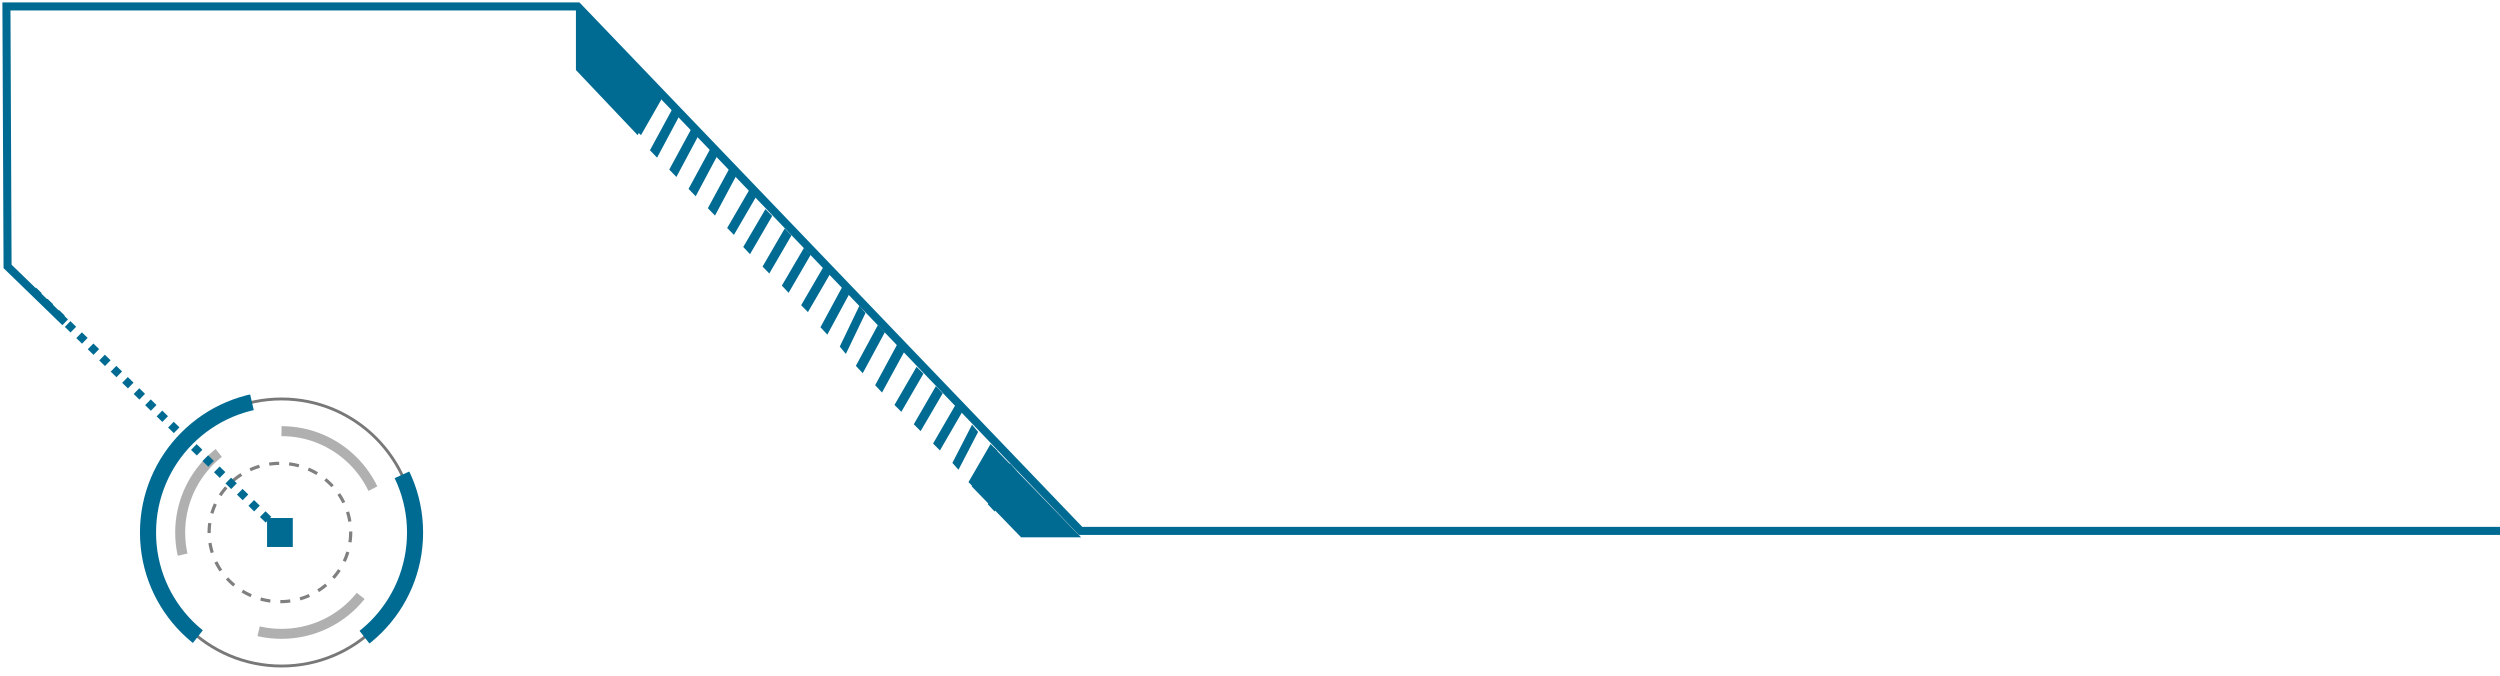 <svg width="777" height="210" viewBox="0 0 777 210" fill="none" xmlns="http://www.w3.org/2000/svg">
<path d="M249 94.855L255.896 83L258 85.145L251.104 97L249 94.855Z" fill="#006B92"/>
<path d="M243 88.76L249.896 77L252 79.128L245.104 91L243 88.76Z" fill="#006B92"/>
<path d="M237 82.855L243.896 71L246 73.145L239.104 85L237 82.855Z" fill="#006B92"/>
<path d="M231 76.76L237.896 65L240 67.128L233.104 79L231 76.76Z" fill="#006B92"/>
<path d="M226 70.855L232.896 59L235 61.145L228.104 73L226 70.855Z" fill="#006B92"/>
<path d="M220 64.702L226.896 52L229 54.298L222.221 67L220 64.702Z" fill="#006B92"/>
<path d="M214 58.702L220.896 46L223 48.298L216.221 61L214 58.702Z" fill="#006B92"/>
<path d="M208 52.702L214.896 40L217 42.298L210.221 55L208 52.702Z" fill="#006B92"/>
<path d="M202 46.702L208.896 34L211 36.298L204.221 49L202 46.702Z" fill="#006B92"/>
<path d="M197 39.855L203.896 28L206 30.145L199.221 42L197 39.855Z" fill="#006B92"/>
<path d="M191 33.855L197.896 22L200 24.145L193.221 36L191 33.855Z" fill="#006B92"/>
<path d="M179.118 2L179 2.118V21.763L198.176 42L205 29.456L179.118 2Z" fill="#006B92"/>
<path d="M307 156.72L313.869 144L316 146.4L309.132 159L307 156.72Z" fill="#006B92"/>
<path d="M301 149.855L307.869 138L310 140.145L303.132 152L301 149.855Z" fill="#006B92"/>
<path d="M296 143.872L302.105 132L304 134.24L297.895 146L296 143.872Z" fill="#006B92"/>
<path d="M290 137.855L296.869 126L299 128.145L292.132 140L290 137.855Z" fill="#006B92"/>
<path d="M284 131.872L290.869 120L293 122.24L286.132 134L284 131.872Z" fill="#006B92"/>
<path d="M278 125.855L284.869 114L287 116.145L280.132 128L278 125.855Z" fill="#006B92"/>
<path d="M272 119.72L278.869 107L281 109.4L274.132 122L272 119.72Z" fill="#006B92"/>
<path d="M266 113.702L272.869 101L275 103.298L268.132 116L266 113.702Z" fill="#006B92"/>
<path d="M261 107.72L267.105 95L269 97.28L262.895 110L261 107.72Z" fill="#006B92"/>
<path d="M255 101.702L261.869 89L264 91.298L257.132 104L255 101.702Z" fill="#006B92"/>
<path d="M336 167L308.8 139L302 151.164L317.358 167H336Z" fill="#006B92"/>
<path d="M129 165.5C129 188.465 110.465 207 87.5 207C64.535 207 46 188.465 46 165.5C46 142.652 64.535 124 87.5 124C110.465 124 129 142.652 129 165.5Z" stroke="#787878" stroke-width="0.9" stroke-miterlimit="10"/>
<path d="M46 165.5C46 142.652 64.535 124 87.5 124C110.465 124 129 142.652 129 165.5C129 188.465 110.465 207 87.5 207C64.535 207 46 188.465 46 165.5Z" stroke="#006B92" stroke-width="5" stroke-miterlimit="10" stroke-dasharray="55.92 55.92"/>
<path d="M109 165.443C109 177.368 99.144 187 87.059 187C74.856 187 65 177.368 65 165.443C65 153.632 74.856 144 87.059 144C99.144 144 109 153.632 109 165.443Z" stroke="#808080" stroke-miterlimit="10" stroke-dasharray="3.1 3.1"/>
<path d="M87.5 134C104.935 134 119 148.181 119 165.5C119 182.935 104.935 197 87.5 197C70.064 197 56 182.935 56 165.5C56 148.181 70.064 134 87.5 134Z" stroke="#B0B0B0" stroke-width="3.1" stroke-miterlimit="10" stroke-dasharray="35.38 35.38"/>
<path d="M91 170H83V161H91V170Z" fill="#006B92"/>
<path d="M87 165L9 89" stroke="#006B92" stroke-width="2.5" stroke-miterlimit="10" stroke-dasharray="2.49 2.49"/>
<path d="M20.256 100.17L2.349 82.805L2 2H179.558L335.837 165H777" stroke="#006B92" stroke-width="2.5" stroke-miterlimit="10"/>
</svg>
